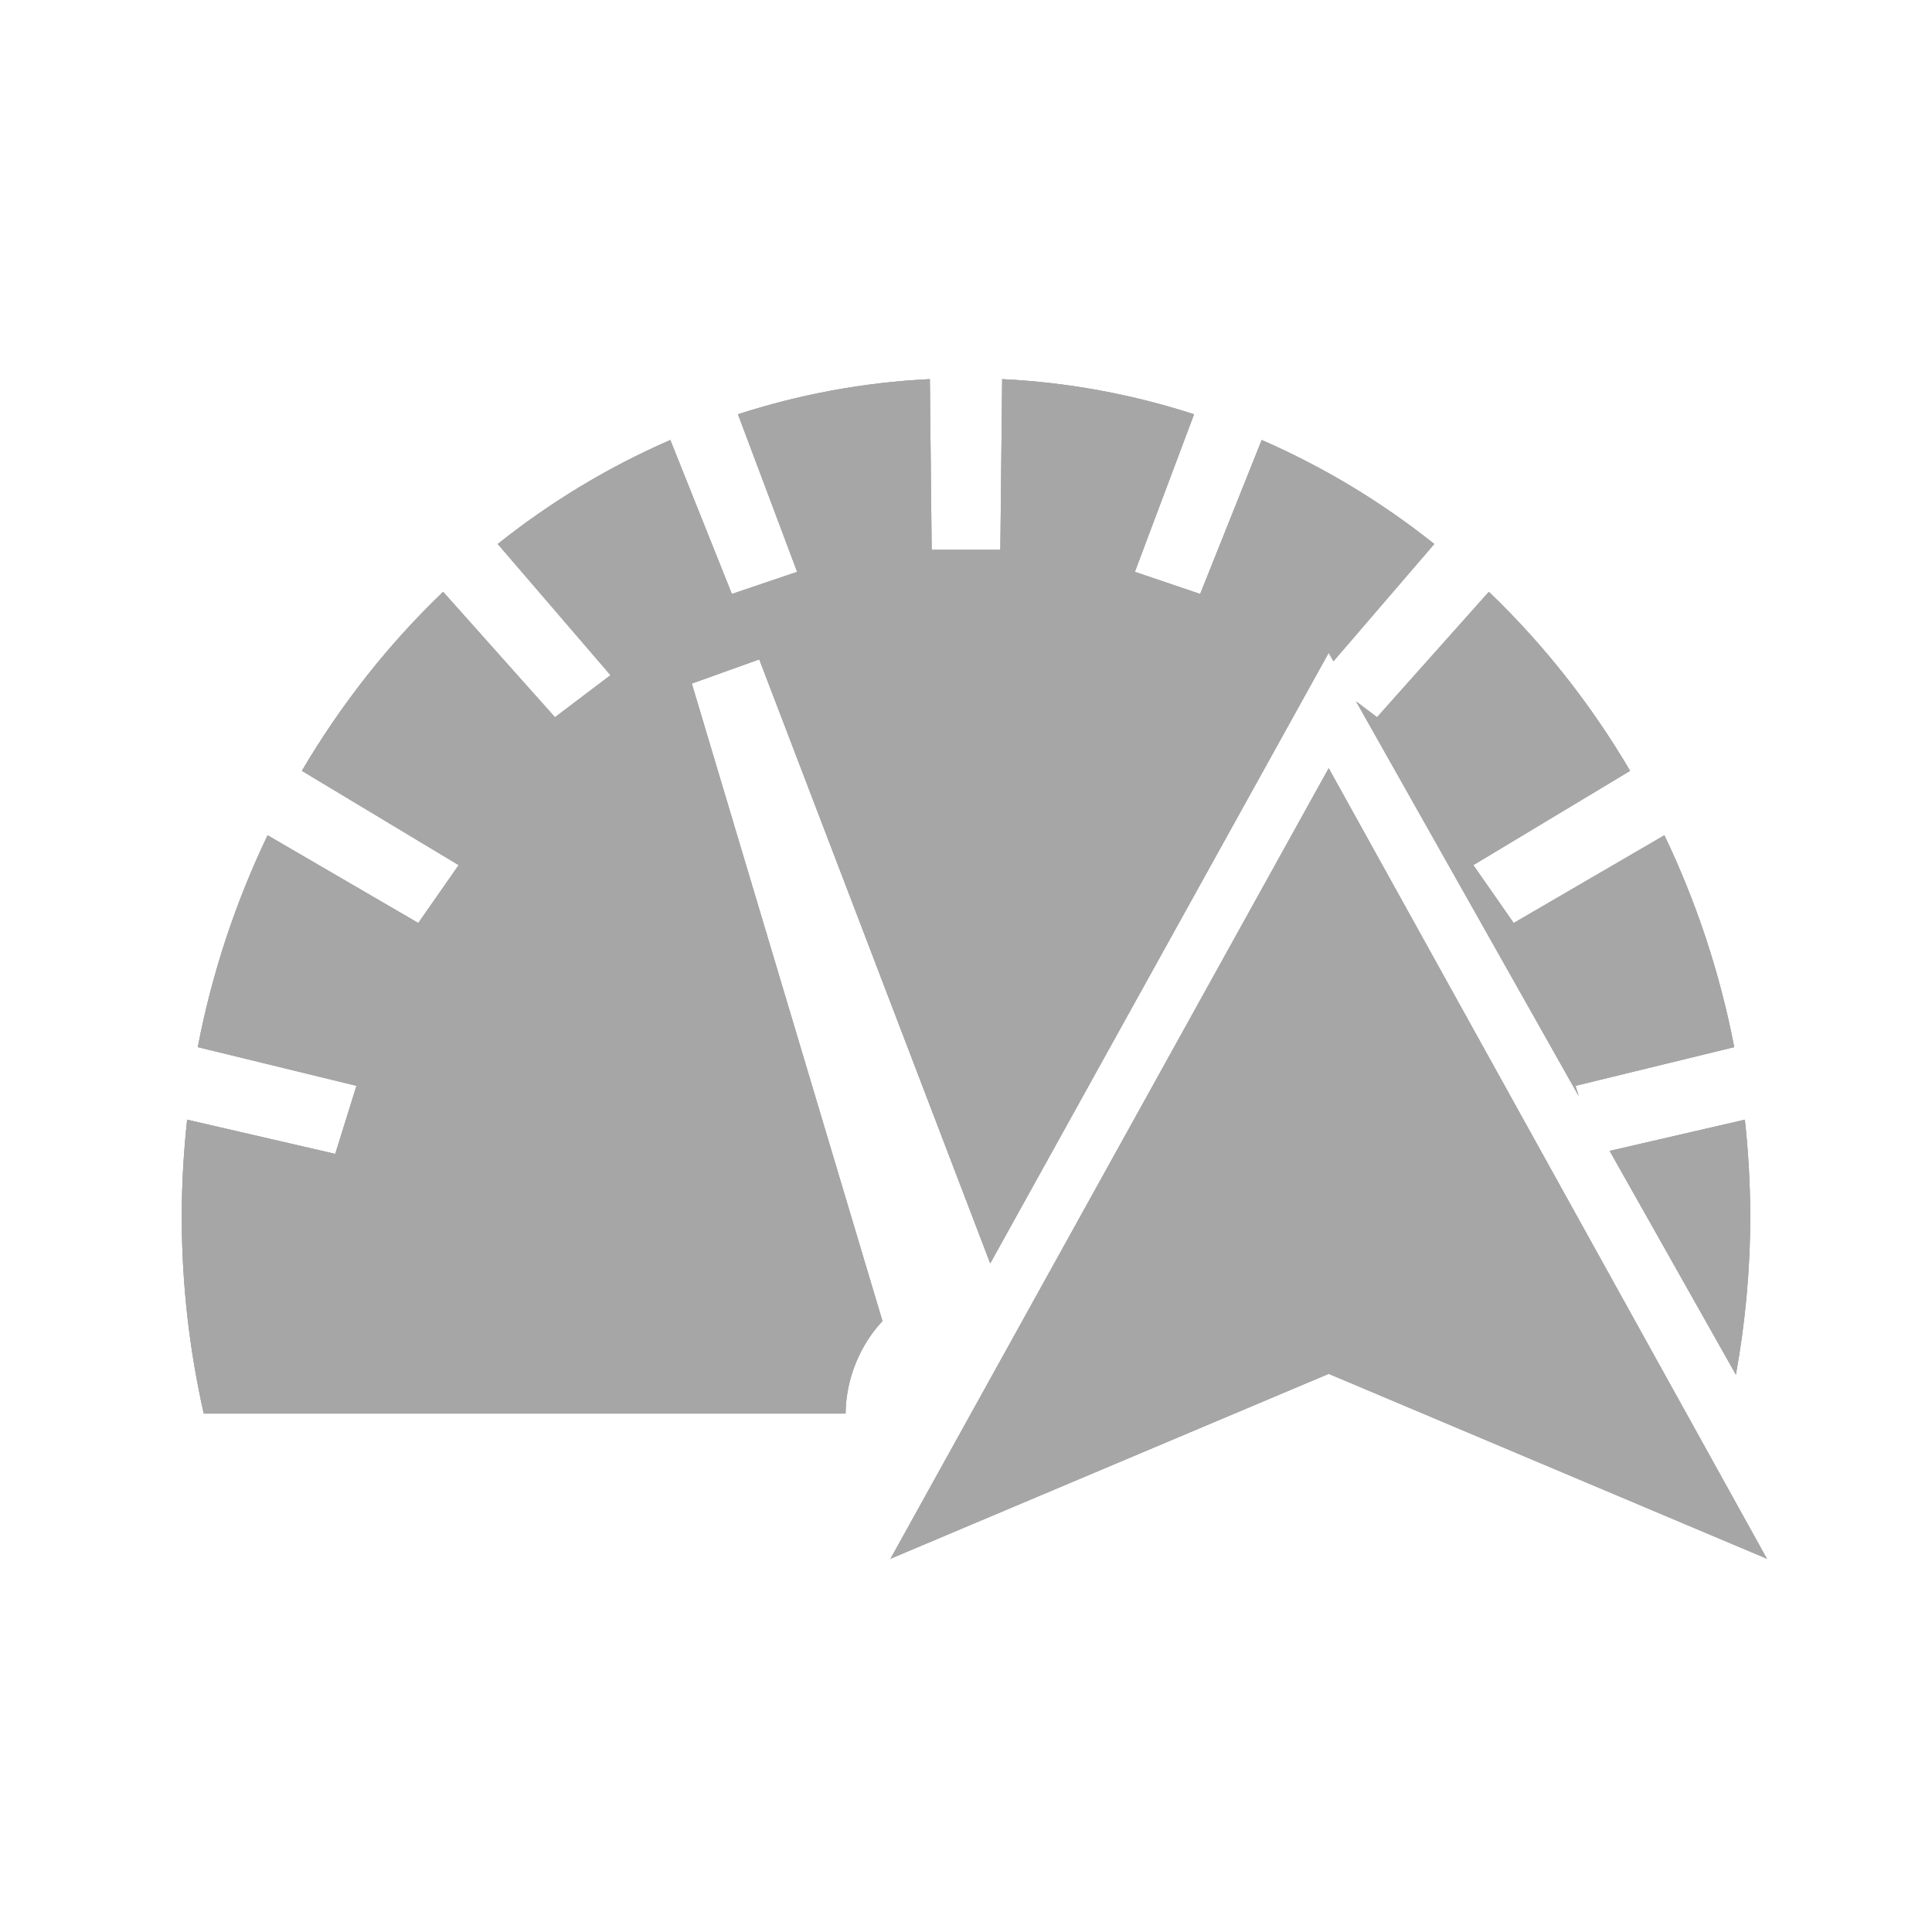 <?xml version="1.0" encoding="utf-8"?>
<!-- Generator: Adobe Illustrator 17.0.0, SVG Export Plug-In . SVG Version: 6.00 Build 0)  -->
<!DOCTYPE svg PUBLIC "-//W3C//DTD SVG 1.1//EN" "http://www.w3.org/Graphics/SVG/1.1/DTD/svg11.dtd">
<svg version="1.1" xmlns="http://www.w3.org/2000/svg" xmlns:xlink="http://www.w3.org/1999/xlink" x="0px" y="0px" width="114px"
	 height="114px" viewBox="0 0 114 114" enable-background="new 0 0 114 114" xml:space="preserve">
<g id="normal">
	<g>
		<path fill-rule="evenodd" clip-rule="evenodd" fill="#A6A6A6" d="M80.017,41.385l13.136,23.287l-0.188-0.602l9.364-2.283
			c-0.847-4.411-2.254-8.602-4.12-12.5l-8.892,5.177l-2.382-3.417l9.251-5.564c-2.31-3.926-5.117-7.482-8.335-10.561l-6.598,7.4
			L80.017,41.385z"/>
		<path fill-rule="evenodd" clip-rule="evenodd" fill="#A6A6A6" d="M102.429,81.115c0.544-3.024,0.846-6.14,0.846-9.333
			c0-1.934-0.115-3.838-0.317-5.714L94.98,67.91L102.429,81.115z"/>
		<path fill-rule="evenodd" clip-rule="evenodd" fill="#A6A6A6" d="M52.071,77.951L40.82,40.335l3.981-1.427l13.629,35.64
			L78.401,38.52l0.281,0.498l5.949-6.919c-3.114-2.482-6.535-4.546-10.183-6.136l-3.631,9.085l-3.854-1.305l3.493-9.298
			c-3.608-1.17-7.401-1.883-11.322-2.074l-0.107,10.072h-4.053l-0.107-10.072c-3.921,0.19-7.714,0.903-11.322,2.074l3.493,9.298
			l-3.854,1.305l-3.631-9.085c-3.649,1.589-7.069,3.653-10.183,6.136l6.655,7.741l-3.279,2.482l-6.598-7.4
			c-3.218,3.08-6.025,6.636-8.335,10.561l9.251,5.564l-2.382,3.417l-8.892-5.177c-1.866,3.898-3.273,8.088-4.12,12.5l9.364,2.283
			l-1.252,4.017l-8.74-2.018c-0.202,1.876-0.317,3.78-0.317,5.714c0,4.006,0.457,7.897,1.298,11.627h37.871
			C49.915,81.332,50.762,79.342,52.071,77.951z"/>
	</g>
	<polygon fill-rule="evenodd" clip-rule="evenodd" fill="#A6A6A6" points="104.259,91.975 78.401,81.064 52.545,91.975 
		78.401,45.33 104.259,91.975 	"/>
</g>
<g id="active">
	<g>
		<path fill-rule="evenodd" clip-rule="evenodd" fill="#A6A6A6" d="M80.017,41.385l13.136,23.287l-0.188-0.602l9.364-2.283
			c-0.847-4.411-2.254-8.602-4.12-12.5l-8.892,5.177l-2.382-3.417l9.251-5.564c-2.31-3.926-5.117-7.482-8.335-10.561l-6.598,7.4
			L80.017,41.385z"/>
		<path fill-rule="evenodd" clip-rule="evenodd" fill="#A6A6A6" d="M102.429,81.115c0.544-3.024,0.846-6.14,0.846-9.333
			c0-1.934-0.115-3.838-0.317-5.714L94.98,67.91L102.429,81.115z"/>
		<path fill-rule="evenodd" clip-rule="evenodd" fill="#A6A6A6" d="M52.071,77.951L40.82,40.335l3.981-1.427l13.629,35.64
			L78.401,38.52l0.281,0.498l5.949-6.919c-3.114-2.482-6.535-4.546-10.183-6.136l-3.631,9.085l-3.854-1.305l3.493-9.298
			c-3.608-1.17-7.401-1.883-11.322-2.074l-0.107,10.072h-4.053l-0.107-10.072c-3.921,0.19-7.714,0.903-11.322,2.074l3.493,9.298
			l-3.854,1.305l-3.631-9.085c-3.649,1.589-7.069,3.653-10.183,6.136l6.655,7.741l-3.279,2.482l-6.598-7.4
			c-3.218,3.08-6.025,6.636-8.335,10.561l9.251,5.564l-2.382,3.417l-8.892-5.177c-1.866,3.898-3.273,8.088-4.12,12.5l9.364,2.283
			l-1.252,4.017l-8.74-2.018c-0.202,1.876-0.317,3.78-0.317,5.714c0,4.006,0.457,7.897,1.298,11.627h37.871
			C49.915,81.332,50.762,79.342,52.071,77.951z"/>
	</g>
	<polygon fill-rule="evenodd" clip-rule="evenodd" fill="#A6A6A6" points="104.259,91.975 78.401,81.064 52.545,91.975 
		78.401,45.33 104.259,91.975 	"/>
</g>
<g id="disabled" opacity="0.6">
	<g>
		<path fill-rule="evenodd" clip-rule="evenodd" fill="#A6A6A6" d="M80.017,41.385l13.136,23.287l-0.188-0.602l9.364-2.283
			c-0.847-4.411-2.254-8.602-4.12-12.5l-8.892,5.177l-2.382-3.417l9.251-5.564c-2.31-3.926-5.117-7.482-8.335-10.561l-6.598,7.4
			L80.017,41.385z"/>
		<path fill-rule="evenodd" clip-rule="evenodd" fill="#A6A6A6" d="M102.429,81.115c0.544-3.024,0.846-6.14,0.846-9.333
			c0-1.934-0.115-3.838-0.317-5.714L94.98,67.91L102.429,81.115z"/>
		<path fill-rule="evenodd" clip-rule="evenodd" fill="#A6A6A6" d="M52.071,77.951L40.82,40.335l3.981-1.427l13.629,35.64
			L78.401,38.52l0.281,0.498l5.949-6.919c-3.114-2.482-6.535-4.546-10.183-6.136l-3.631,9.085l-3.854-1.305l3.493-9.298
			c-3.608-1.17-7.401-1.883-11.322-2.074l-0.107,10.072h-4.053l-0.107-10.072c-3.921,0.19-7.714,0.903-11.322,2.074l3.493,9.298
			l-3.854,1.305l-3.631-9.085c-3.649,1.589-7.069,3.653-10.183,6.136l6.655,7.741l-3.279,2.482l-6.598-7.4
			c-3.218,3.08-6.025,6.636-8.335,10.561l9.251,5.564l-2.382,3.417l-8.892-5.177c-1.866,3.898-3.273,8.088-4.12,12.5l9.364,2.283
			l-1.252,4.017l-8.74-2.018c-0.202,1.876-0.317,3.78-0.317,5.714c0,4.006,0.457,7.897,1.298,11.627h37.871
			C49.915,81.332,50.762,79.342,52.071,77.951z"/>
	</g>
	<polygon fill-rule="evenodd" clip-rule="evenodd" fill="#A6A6A6" points="104.259,91.975 78.401,81.064 52.545,91.975 
		78.401,45.33 104.259,91.975 	"/>
</g>
</svg>
